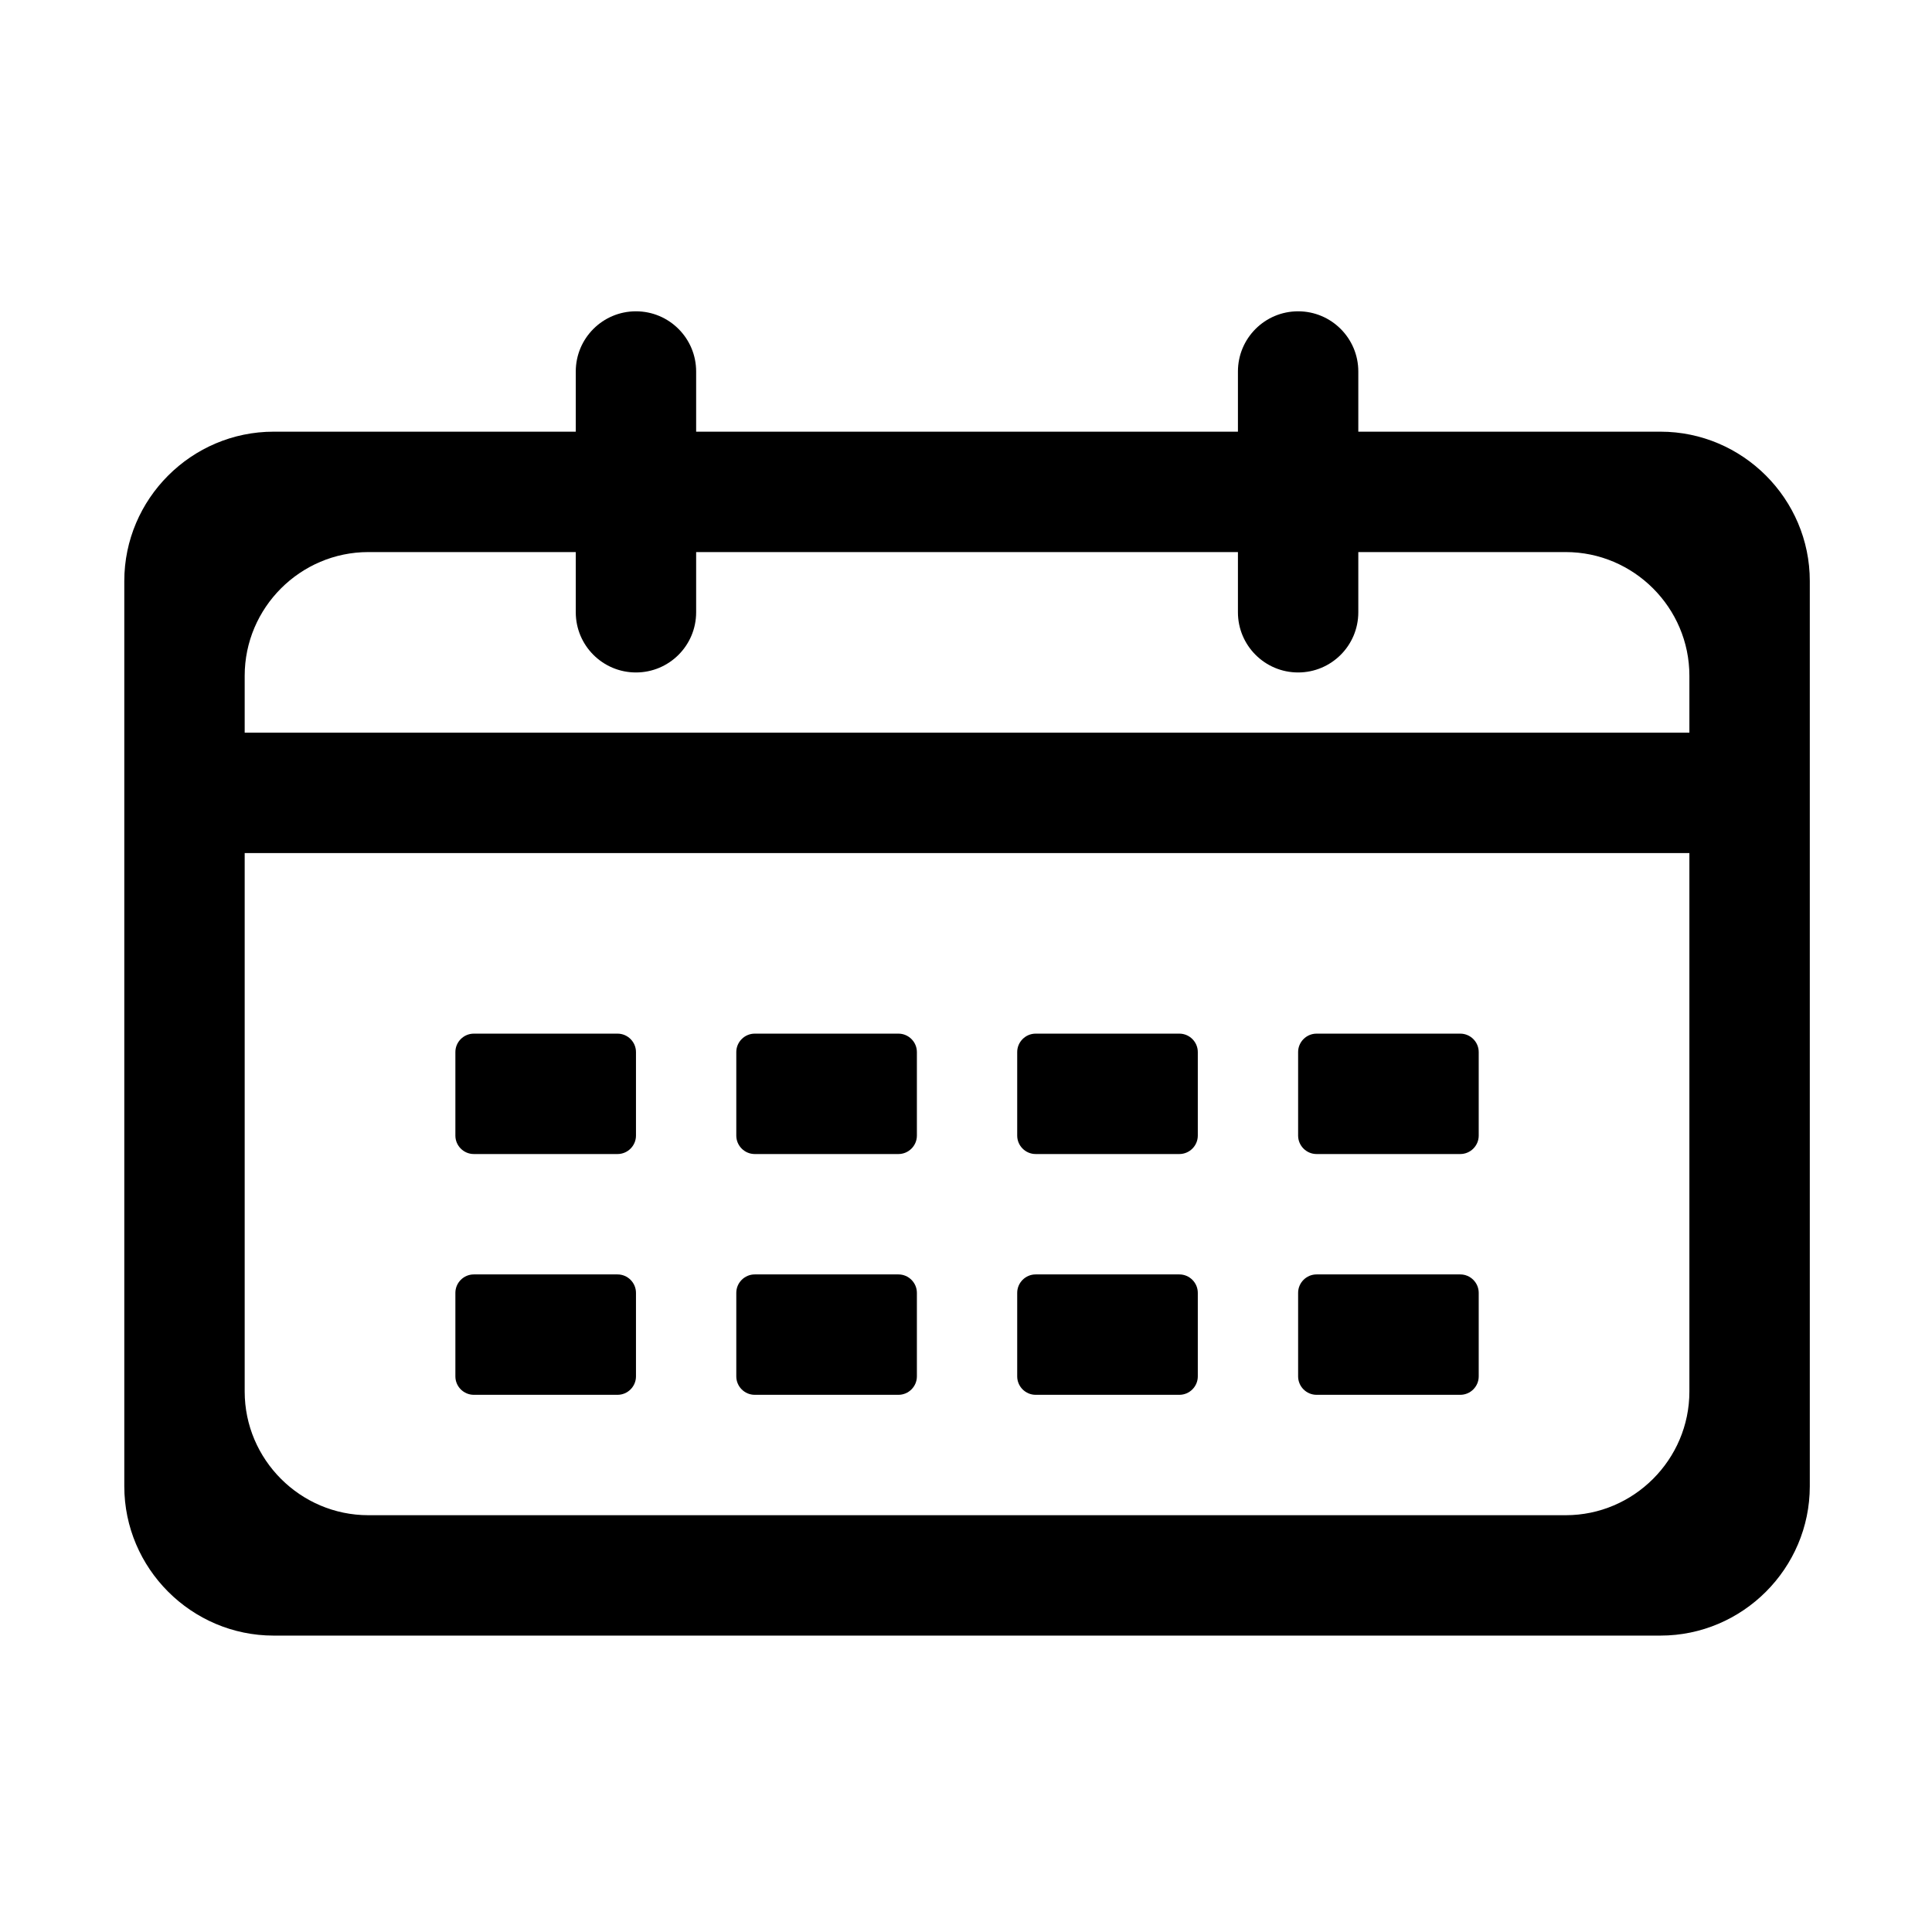<svg viewBox="0 0 1024 1024" version="1.1" xmlns="http://www.w3.org/2000/svg">
    <path d="M880.08 866.9H145.03c-43.53 0-79.15-35.62-79.15-79.15v-479.8c0-43.53 35.62-79.15 79.15-79.15h735.05c43.53 0 79.15 35.62 79.15 79.15v479.81c-0.01 43.53-35.62 79.14-79.15 79.14z m15.33-129.35v-379.4c0-36.05-29.49-65.54-65.54-65.54H195.23c-36.05 0-65.54 29.49-65.54 65.54v379.4c0 36.05 29.49 65.54 65.54 65.54h634.64c36.05 0 65.54-29.49 65.54-65.54z"
    />
    <path d="M97.79 388.33h829.53v63.81H97.79zM327.31 611.66h-76.18c-5.37 0-9.77-4.4-9.77-9.77v-44.27c0-5.37 4.4-9.77 9.77-9.77h76.18c5.37 0 9.77 4.4 9.77 9.77v44.27c0 5.38-4.4 9.77-9.77 9.77zM476.2 611.66h-76.18c-5.37 0-9.77-4.4-9.77-9.77v-44.27c0-5.37 4.4-9.77 9.77-9.77h76.18c5.37 0 9.77 4.4 9.77 9.77v44.27c0 5.38-4.4 9.77-9.77 9.77zM625.09 611.66h-76.18c-5.37 0-9.77-4.4-9.77-9.77v-44.27c0-5.37 4.4-9.77 9.77-9.77h76.18c5.37 0 9.77 4.4 9.77 9.77v44.27c0 5.38-4.4 9.77-9.77 9.77zM773.98 611.66H697.8c-5.37 0-9.77-4.4-9.77-9.77v-44.27c0-5.37 4.4-9.77 9.77-9.77h76.18c5.37 0 9.77 4.4 9.77 9.77v44.27c0 5.38-4.4 9.77-9.77 9.77z"
    />
    <path d="M327.31 739.28h-76.18c-5.37 0-9.77-4.4-9.77-9.77v-44.27c0-5.37 4.4-9.77 9.77-9.77h76.18c5.37 0 9.77 4.4 9.77 9.77v44.27c0 5.38-4.4 9.77-9.77 9.77zM476.2 739.28h-76.18c-5.37 0-9.77-4.4-9.77-9.77v-44.27c0-5.37 4.4-9.77 9.77-9.77h76.18c5.37 0 9.77 4.4 9.77 9.77v44.27c0 5.38-4.4 9.77-9.77 9.77zM625.09 739.28h-76.18c-5.37 0-9.77-4.4-9.77-9.77v-44.27c0-5.37 4.4-9.77 9.77-9.77h76.18c5.37 0 9.77 4.4 9.77 9.77v44.27c0 5.38-4.4 9.77-9.77 9.77zM773.98 739.28H697.8c-5.37 0-9.77-4.4-9.77-9.77v-44.27c0-5.37 4.4-9.77 9.77-9.77h76.18c5.37 0 9.77 4.4 9.77 9.77v44.27c0 5.38-4.4 9.77-9.77 9.77z"
    />
    <path d="M305.17 324.52V196.9c0-17.62 14.28-31.9 31.9-31.9 17.62 0 31.9 14.28 31.9 31.9v127.62c0 17.62-14.28 31.9-31.9 31.9-17.61 0-31.9-14.28-31.9-31.9zM656.13 324.52V196.9c0-17.62 14.28-31.9 31.9-31.9 17.62 0 31.9 14.28 31.9 31.9v127.62c0 17.62-14.28 31.9-31.9 31.9-17.62 0-31.9-14.28-31.9-31.9z"
    />
</svg>